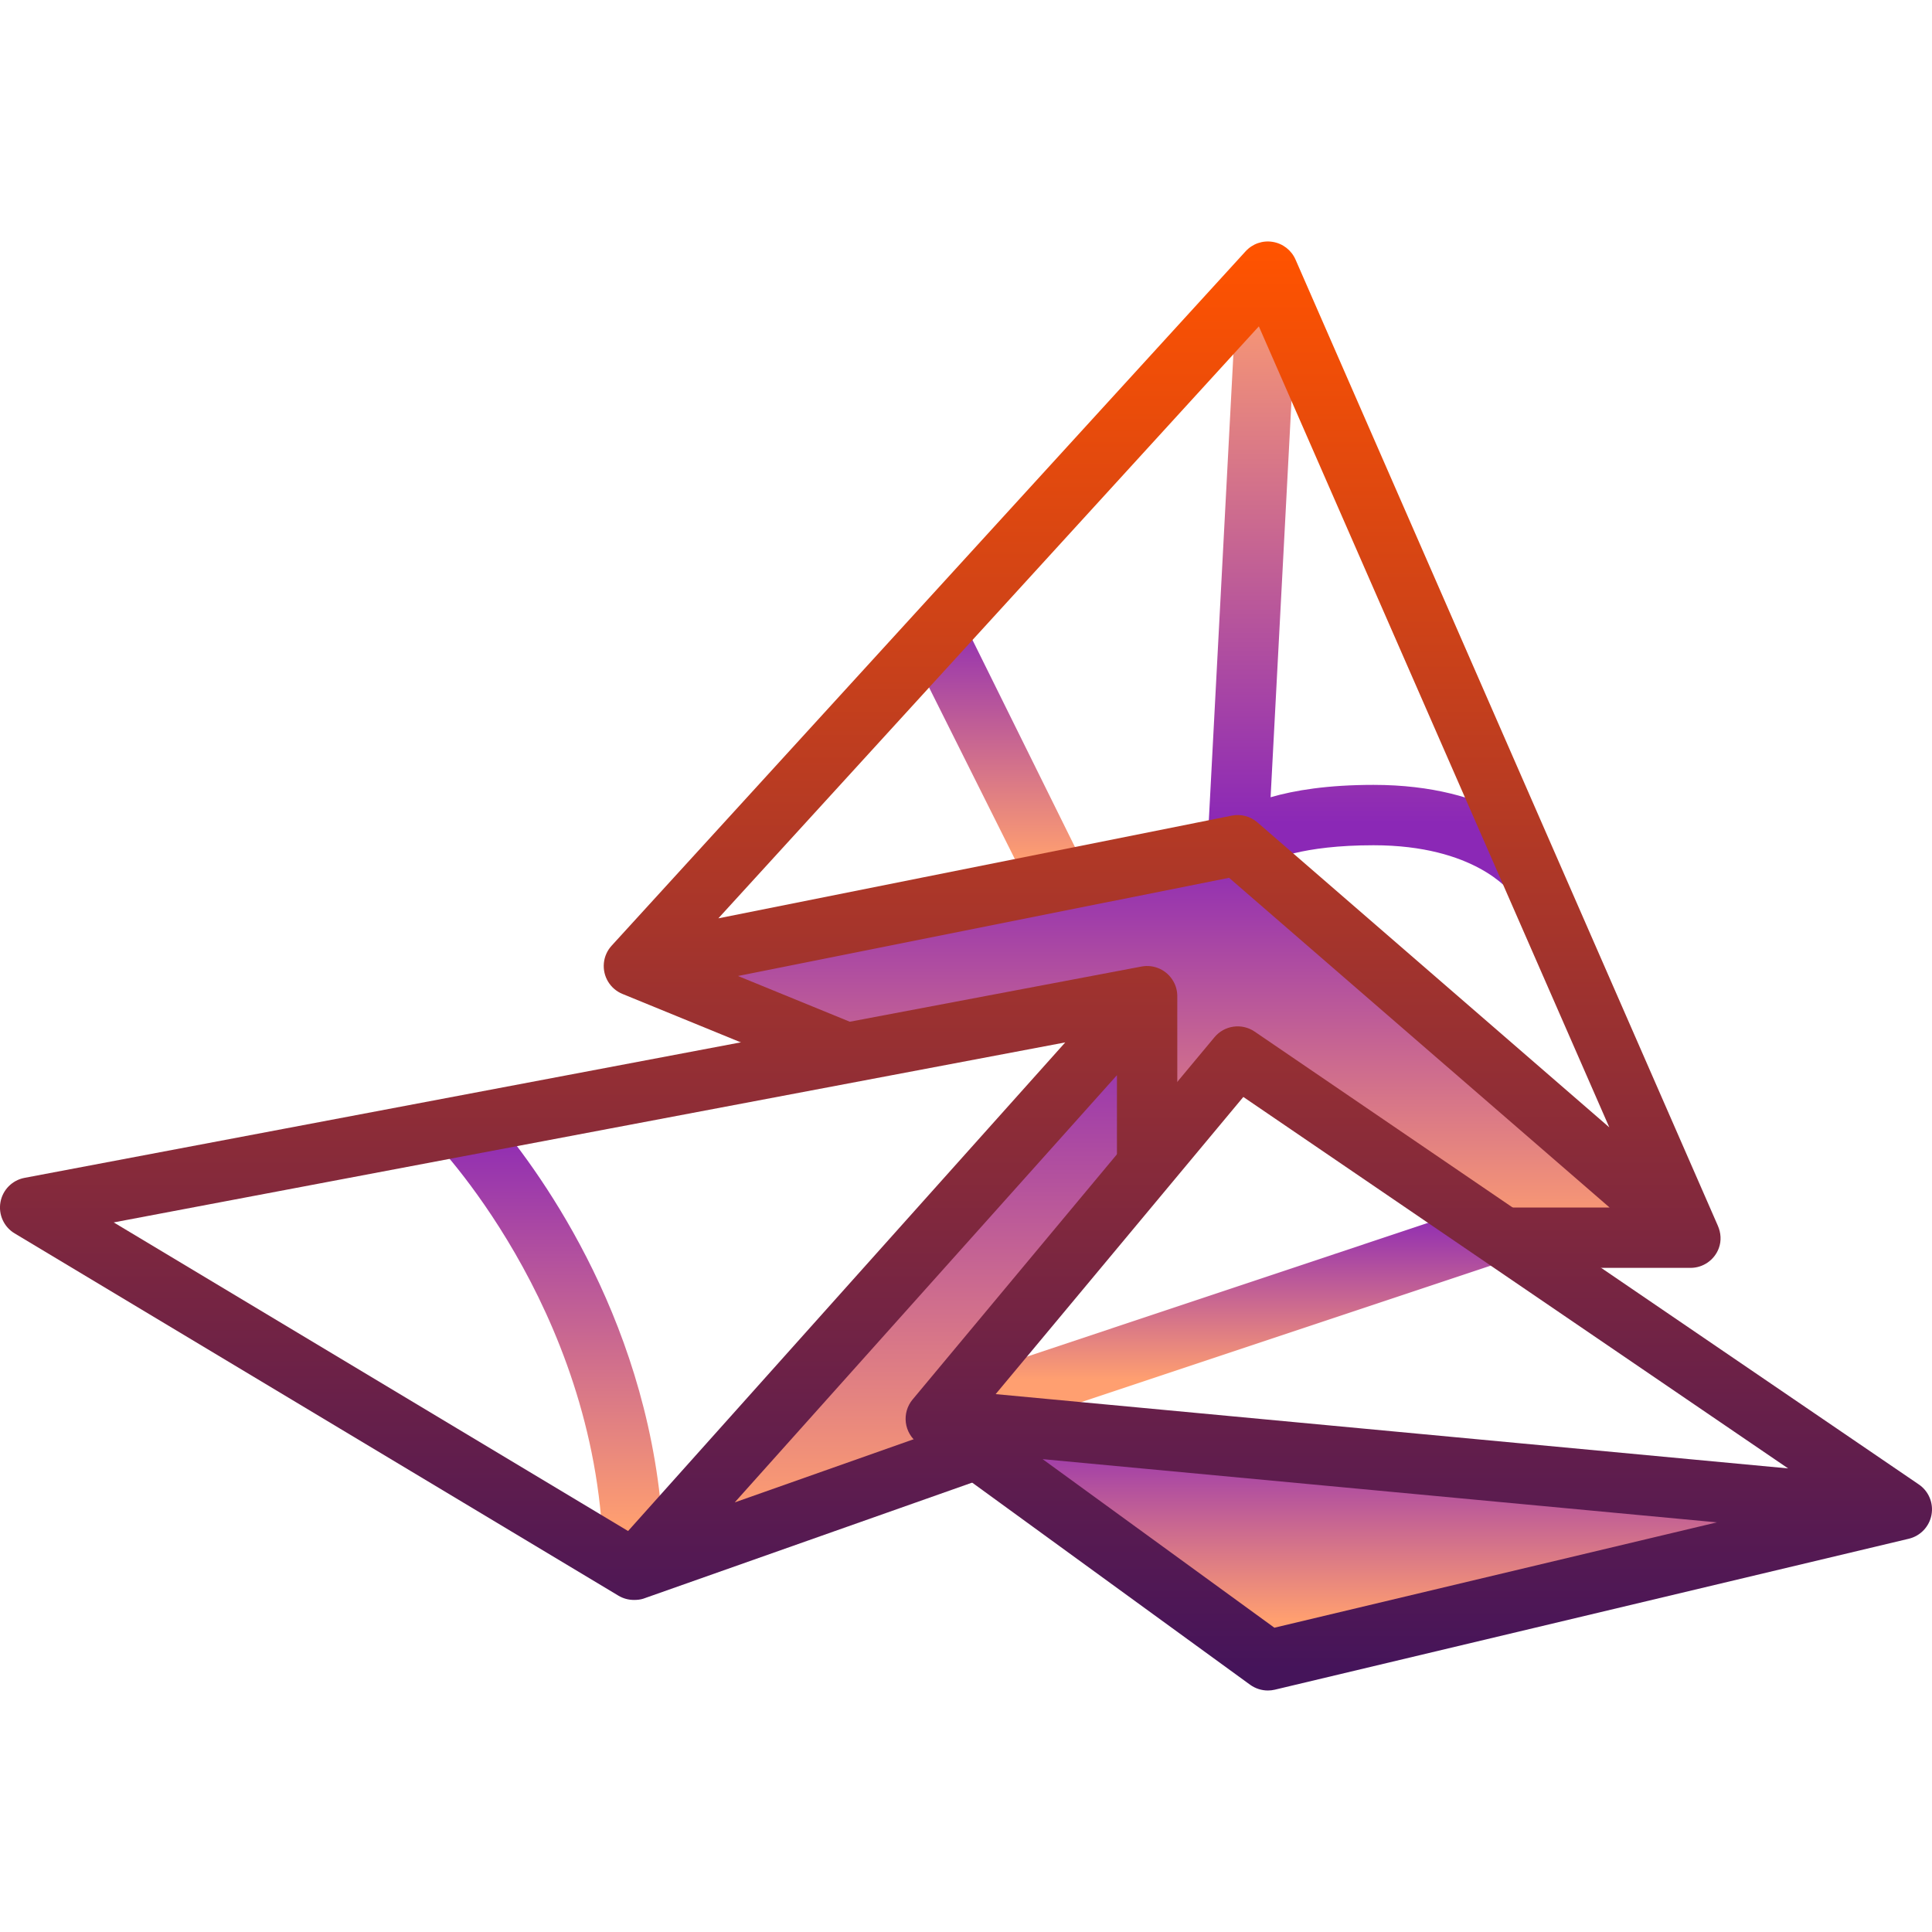 <svg xmlns="http://www.w3.org/2000/svg"  viewBox="0 0 64 64" width="64px" height="64px"><linearGradient id="bJjfHpIx-efNERW-7nWVQa" x1="38.5" x2="38.5" y1="25" y2="38" gradientTransform="matrix(1 0 0 -1 0 66)" gradientUnits="userSpaceOnUse"><stop offset="0" stop-color="#ff9f70"/><stop offset="1" stop-color="#8b28b6"/></linearGradient><polygon fill="url(#bJjfHpIx-efNERW-7nWVQa)" points="41,28 21,32 28.047,34.883 38,33 38,38.6 41,35 49.8,41 56,41"/><linearGradient id="bJjfHpIx-efNERW-7nWVQb" x1="33.185" x2="33.185" y1="36.62" y2="45.76" gradientTransform="matrix(1 0 0 -1 0 66)" gradientUnits="userSpaceOnUse"><stop offset=".094" stop-color="#ff9f70"/><stop offset="1" stop-color="#8b28b6"/></linearGradient><polygon fill="url(#bJjfHpIx-efNERW-7nWVQb)" points="31.74,20.24 36.07,28.99 34.08,29.38 30.3,21.82"/><linearGradient id="bJjfHpIx-efNERW-7nWVQc" x1="45.835" x2="45.835" y1="56.801" y2="36.973" gradientTransform="matrix(1 0 0 -1 0 66)" gradientUnits="userSpaceOnUse"><stop offset="0" stop-color="#ff9f70"/><stop offset=".911" stop-color="#8b28b6"/></linearGradient><path fill="url(#bJjfHpIx-efNERW-7nWVQc)" d="M51.68,31.12l-1.62-1.54	C50.01,29.52,48.85,28,45.5,28c-2.36,0-3.41,0.48-3.72,0.67L41,28l-1.01,0.2l0.95-18.03L42,9l0.9,2.04v0.01l-0.81,15.36	C42.88,26.18,43.98,26,45.5,26c1.96,0,3.38,0.44,4.36,0.96L51.68,31.12z"/><linearGradient id="bJjfHpIx-efNERW-7nWVQd" x1="18.03" x2="18.03" y1="14" y2="28.92" gradientTransform="matrix(1 0 0 -1 0 66)" gradientUnits="userSpaceOnUse"><stop offset=".097" stop-color="#ff9f70"/><stop offset="1" stop-color="#8b28b6"/></linearGradient><path fill="url(#bJjfHpIx-efNERW-7nWVQd)" d="M21.97,50.92L21,52l-1.02-0.61	c-0.25-8.13-5.63-13.63-5.69-13.68l-0.2-0.19l2.33-0.44C17.98,38.94,21.62,43.96,21.97,50.92z"/><linearGradient id="bJjfHpIx-efNERW-7nWVQe" x1="29.5" x2="29.5" y1="14" y2="33" gradientTransform="matrix(1 0 0 -1 0 66)" gradientUnits="userSpaceOnUse"><stop offset=".089" stop-color="#ff9f70"/><stop offset="1" stop-color="#8b28b6"/></linearGradient><polygon fill="url(#bJjfHpIx-efNERW-7nWVQe)" points="31,47 38,38.6 38,33 21,52 32.361,47.99"/><linearGradient id="bJjfHpIx-efNERW-7nWVQf" x1="31" x2="63" y1="15" y2="15" gradientTransform="matrix(1 0 0 -1 0 66)" gradientUnits="userSpaceOnUse"><stop offset="0" stop-color="#ff9f70"/><stop offset="1" stop-color="#8b28b6"/></linearGradient><polygon fill="url(#bJjfHpIx-efNERW-7nWVQf)" points="63,50 42,55 31,47"/><linearGradient id="bJjfHpIx-efNERW-7nWVQg" x1="47" x2="47" y1="11" y2="19" gradientTransform="matrix(1 0 0 -1 0 66)" gradientUnits="userSpaceOnUse"><stop offset=".171" stop-color="#ff9f70"/><stop offset="1" stop-color="#8b28b6"/></linearGradient><polygon fill="url(#bJjfHpIx-efNERW-7nWVQg)" points="63,50 42,55 31,47"/><linearGradient id="bJjfHpIx-efNERW-7nWVQh" x1="40.785" x2="40.785" y1="18.769" y2="25.89" gradientTransform="matrix(1 0 0 -1 0 66)" gradientUnits="userSpaceOnUse"><stop offset=".215" stop-color="#ff9f70"/><stop offset="1" stop-color="#8b28b6"/></linearGradient><polygon fill="url(#bJjfHpIx-efNERW-7nWVQh)" points="31.011,47.001 33.466,47.231 50.57,41.53 48.5,40.11 32.22,45.54 31,47 31.01,47"/><linearGradient id="bJjfHpIx-efNERW-7nWVQi" x1="38.498" x2="38.498" y1="57.719" y2="10.675" gradientTransform="matrix(1 0 0 -1 0 66)" gradientUnits="userSpaceOnUse"><stop offset="0" stop-color="#FF5300"/><stop offset="1" stop-color="#45145A"/></linearGradient><path fill="url(#bJjfHpIx-efNERW-7nWVQi)" d="M56.906,40.604L42.916,8.599	c-0.136-0.31-0.419-0.531-0.753-0.586c-0.335-0.057-0.673,0.062-0.901,0.312l-21,23.001c-0.143,0.156-0.237,0.357-0.258,0.579	c-0.042,0.439,0.208,0.854,0.617,1.021l5.619,2.299l3.612-0.683l-5.405-2.211l16.267-3.253L53.319,40h-4.986l2.933,2H56	c0.417,0,0.791-0.259,0.937-0.65C57.03,41.101,57.008,40.837,56.906,40.604z M41.655,27.244c-0.233-0.203-0.549-0.287-0.851-0.225	l-17.008,3.402l17.905-19.61L53.31,37.345L41.655,27.244z"/><linearGradient id="bJjfHpIx-efNERW-7nWVQj" x1="19.5" x2="19.5" y1="57.719" y2="10.675" gradientTransform="matrix(1 0 0 -1 0 66)" gradientUnits="userSpaceOnUse"><stop offset="0" stop-color="#FF5300"/><stop offset="1" stop-color="#45145A"/></linearGradient><path fill="url(#bJjfHpIx-efNERW-7nWVQj)" d="M39,37.4c0,0,0-4.372-0.001-4.41	c-0.001-0.165-0.043-0.331-0.129-0.481c-0.211-0.374-0.636-0.571-1.057-0.491l-37,7c-0.408,0.077-0.726,0.398-0.798,0.807	c-0.073,0.409,0.114,0.82,0.47,1.033l20,12C20.646,52.954,20.823,53,21,53c0.104,0,0.211-0.009,0.309-0.041l12.01-4.239l-2.04-1.401	l-6.94,2.45L37,35.617V39.8L39,37.4z M20.806,50.717L3.767,40.494l31.521-5.963L20.806,50.717z"/><linearGradient id="bJjfHpIx-efNERW-7nWVQk" x1="47" x2="47" y1="57.719" y2="10.675" gradientTransform="matrix(1 0 0 -1 0 66)" gradientUnits="userSpaceOnUse"><stop offset="0" stop-color="#FF5300"/><stop offset="1" stop-color="#45145A"/></linearGradient><path fill="url(#bJjfHpIx-efNERW-7nWVQk)" d="M63.563,49.174l-22-15	c-0.427-0.291-1.003-0.21-1.332,0.186l-10,12c-0.177,0.212-0.258,0.489-0.224,0.764c0.034,0.274,0.18,0.522,0.404,0.685l11,8	C41.584,55.934,41.791,56,42,56c0.077,0,0.155-0.009,0.231-0.027l21-5c0.385-0.092,0.68-0.402,0.752-0.792	C64.055,49.792,63.891,49.397,63.563,49.174z M41.187,36.338l18.047,12.305l-26.251-2.461L41.187,36.338z M42.216,53.92	l-7.678-5.584l22.338,2.094L42.216,53.92z"/></svg>